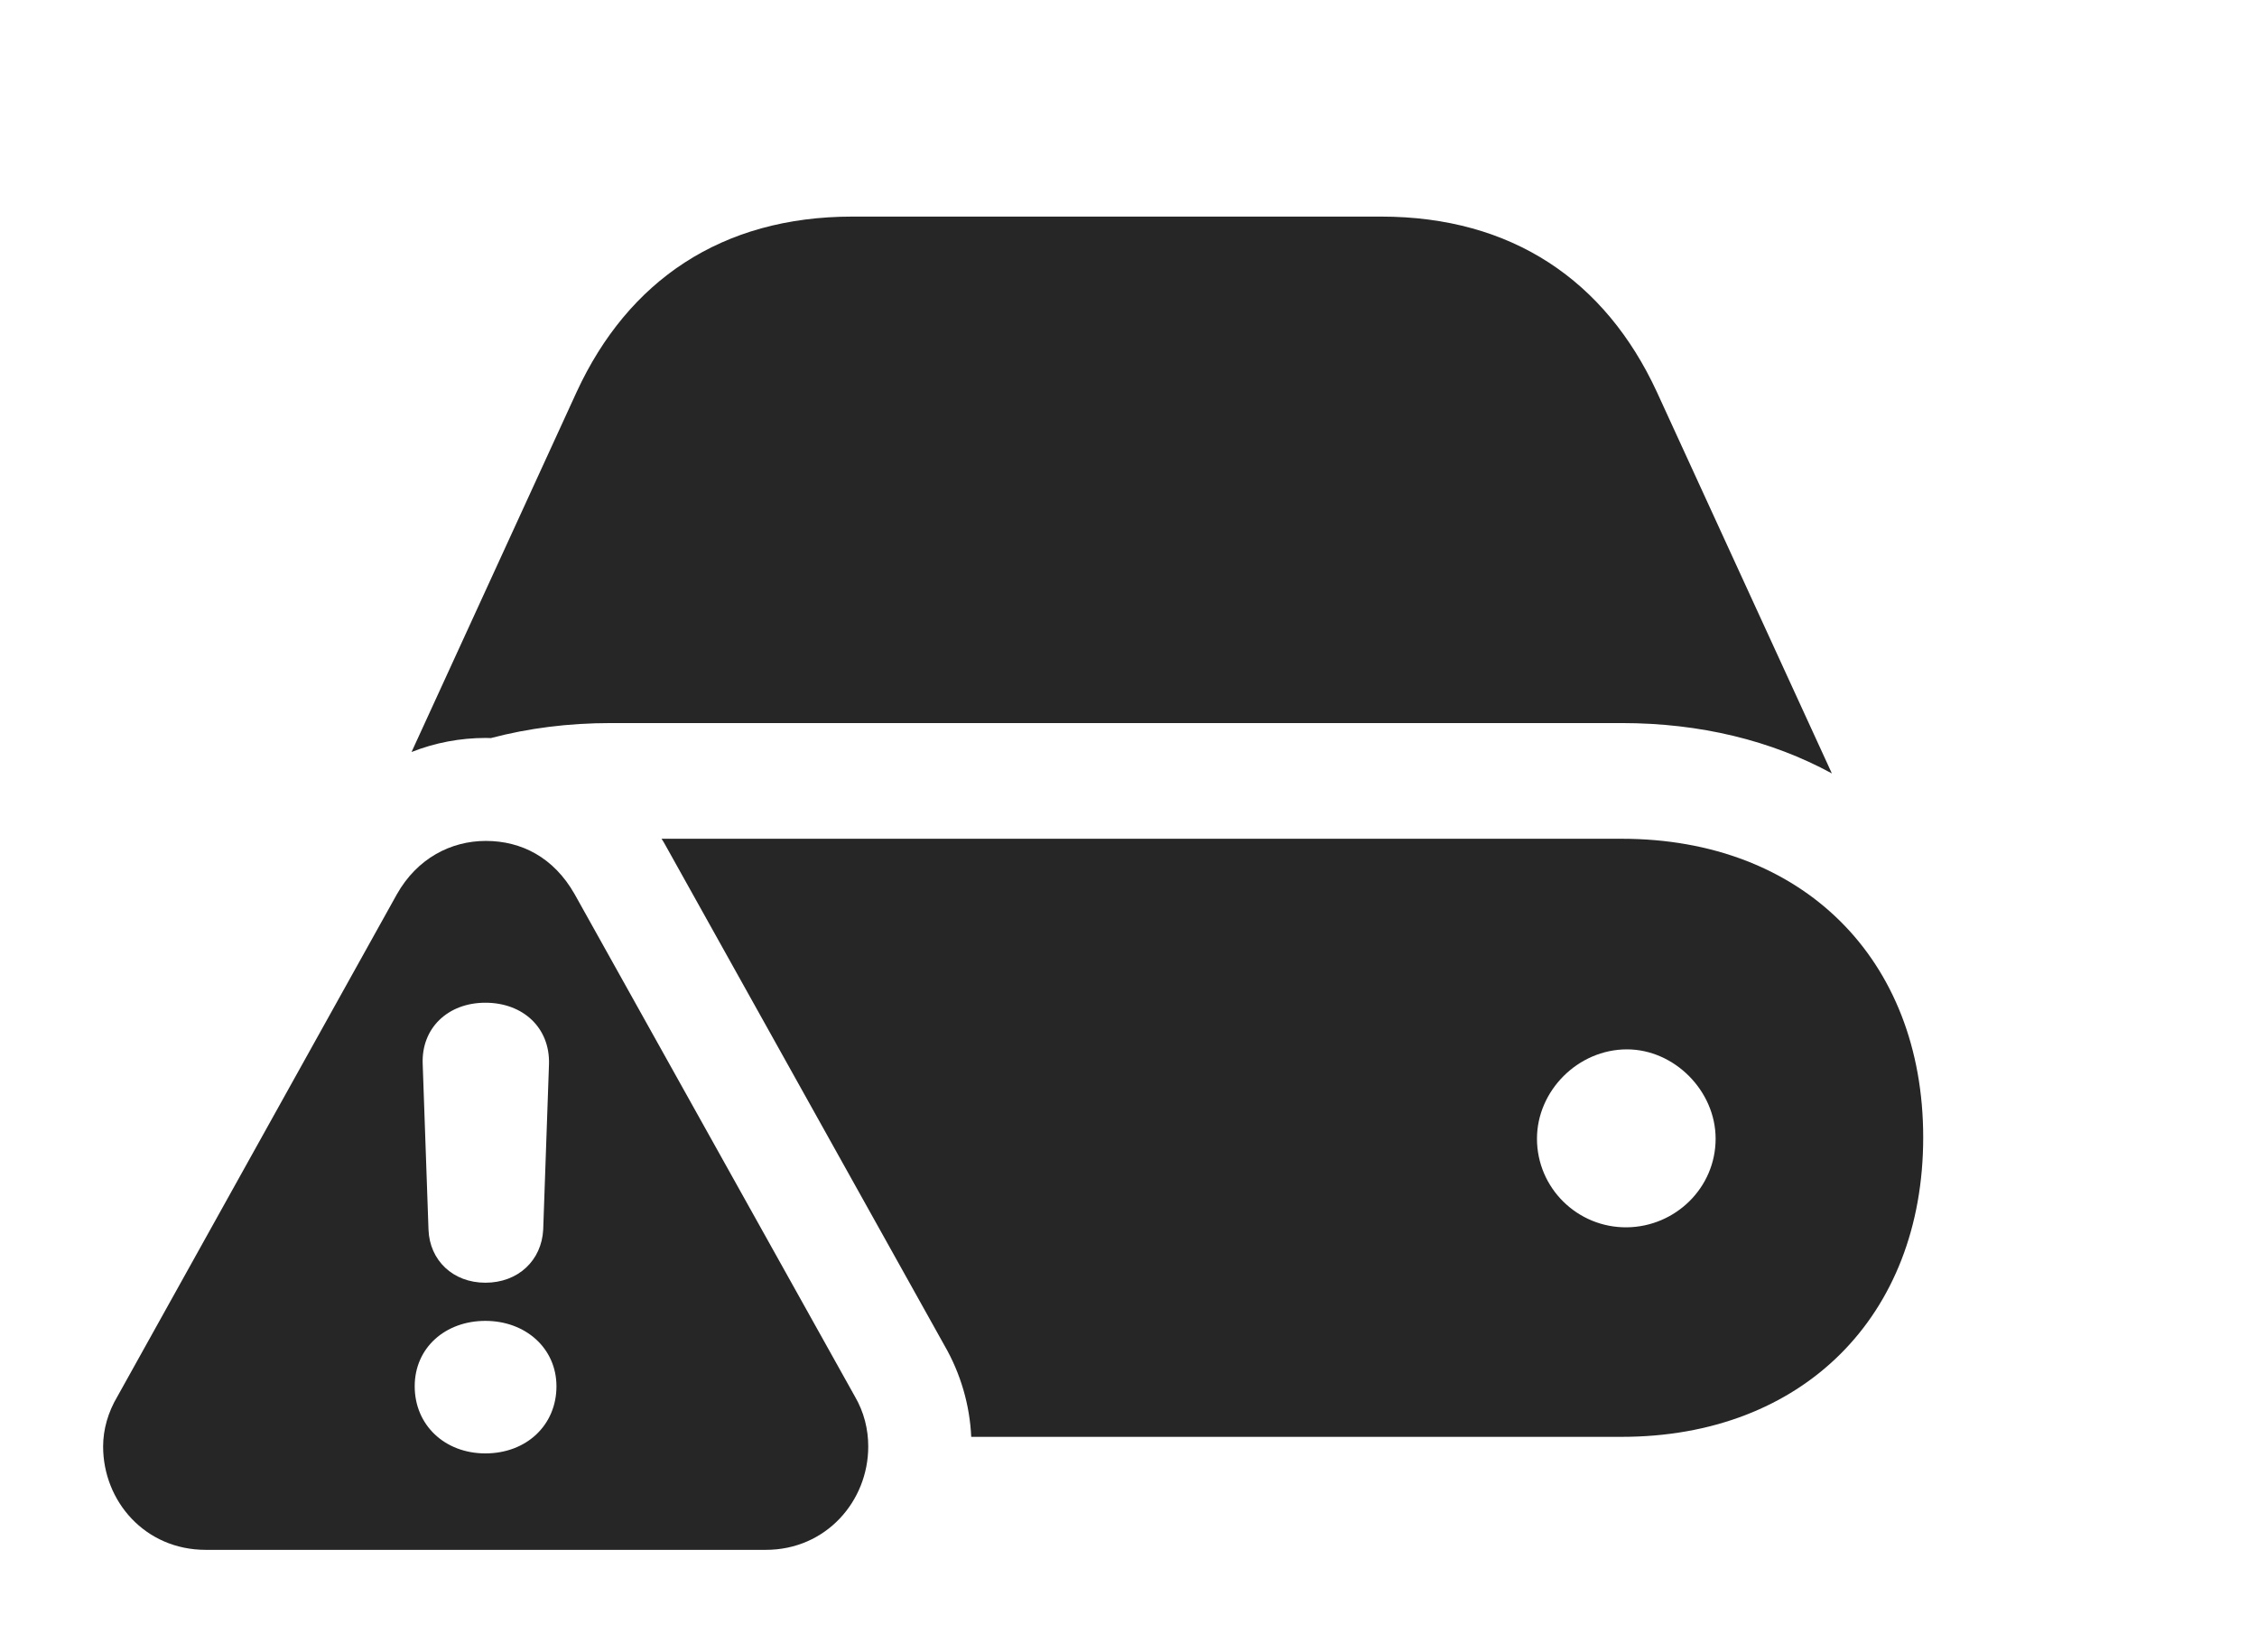 <?xml version="1.0" encoding="UTF-8"?>
<!--Generator: Apple Native CoreSVG 326-->
<!DOCTYPE svg PUBLIC "-//W3C//DTD SVG 1.1//EN" "http://www.w3.org/Graphics/SVG/1.1/DTD/svg11.dtd">
<svg version="1.1" xmlns="http://www.w3.org/2000/svg" xmlns:xlink="http://www.w3.org/1999/xlink"
       viewBox="0 0 33.531 24.549">
       <g>
              <rect height="24.549" opacity="0" width="33.531" x="0" y="0" />
              <path d="M28.572 16.899C28.572 19.56 26.774 21.348 24.093 21.348L14.429 21.348C14.408 20.881 14.274 20.41 14.03 19.988L9.872 12.533C9.858 12.509 9.844 12.484 9.828 12.462L24.093 12.462C26.774 12.462 28.572 14.245 28.572 16.899ZM22.834 16.918C22.834 17.651 23.435 18.243 24.171 18.235C24.889 18.226 25.488 17.649 25.488 16.918C25.488 16.207 24.874 15.591 24.171 15.591C23.442 15.591 22.834 16.207 22.834 16.918ZM24.613 5.819L27.215 11.491C26.314 11.001 25.258 10.743 24.093 10.743L9.074 10.743C8.445 10.743 7.848 10.819 7.293 10.966C7.268 10.964 7.243 10.964 7.218 10.964C6.836 10.964 6.463 11.035 6.114 11.173L8.569 5.819C9.331 4.173 10.715 3.218 12.665 3.218L20.517 3.218C22.467 3.218 23.851 4.173 24.613 5.819Z"
                     fill="currentColor" fill-opacity="0.85" />
              <path d="M8.538 13.287L12.699 20.745C12.838 20.982 12.899 21.239 12.899 21.491C12.899 22.304 12.272 23.027 11.377 23.027L3.057 23.027C2.154 23.027 1.532 22.304 1.532 21.491C1.532 21.239 1.605 20.982 1.745 20.747L5.896 13.287C6.197 12.753 6.699 12.494 7.218 12.494C7.745 12.494 8.227 12.738 8.538 13.287ZM6.161 20.597C6.161 21.173 6.607 21.594 7.211 21.594C7.822 21.594 8.267 21.173 8.267 20.597C8.267 20.033 7.809 19.625 7.211 19.625C6.617 19.625 6.161 20.023 6.161 20.597ZM6.28 15.813L6.366 18.27C6.383 18.726 6.729 19.058 7.211 19.058C7.699 19.058 8.046 18.726 8.07 18.27L8.156 15.813C8.173 15.268 7.768 14.898 7.211 14.898C6.654 14.898 6.256 15.276 6.28 15.813Z"
                     fill="currentColor" fill-opacity="0.85" />
       </g>
</svg>